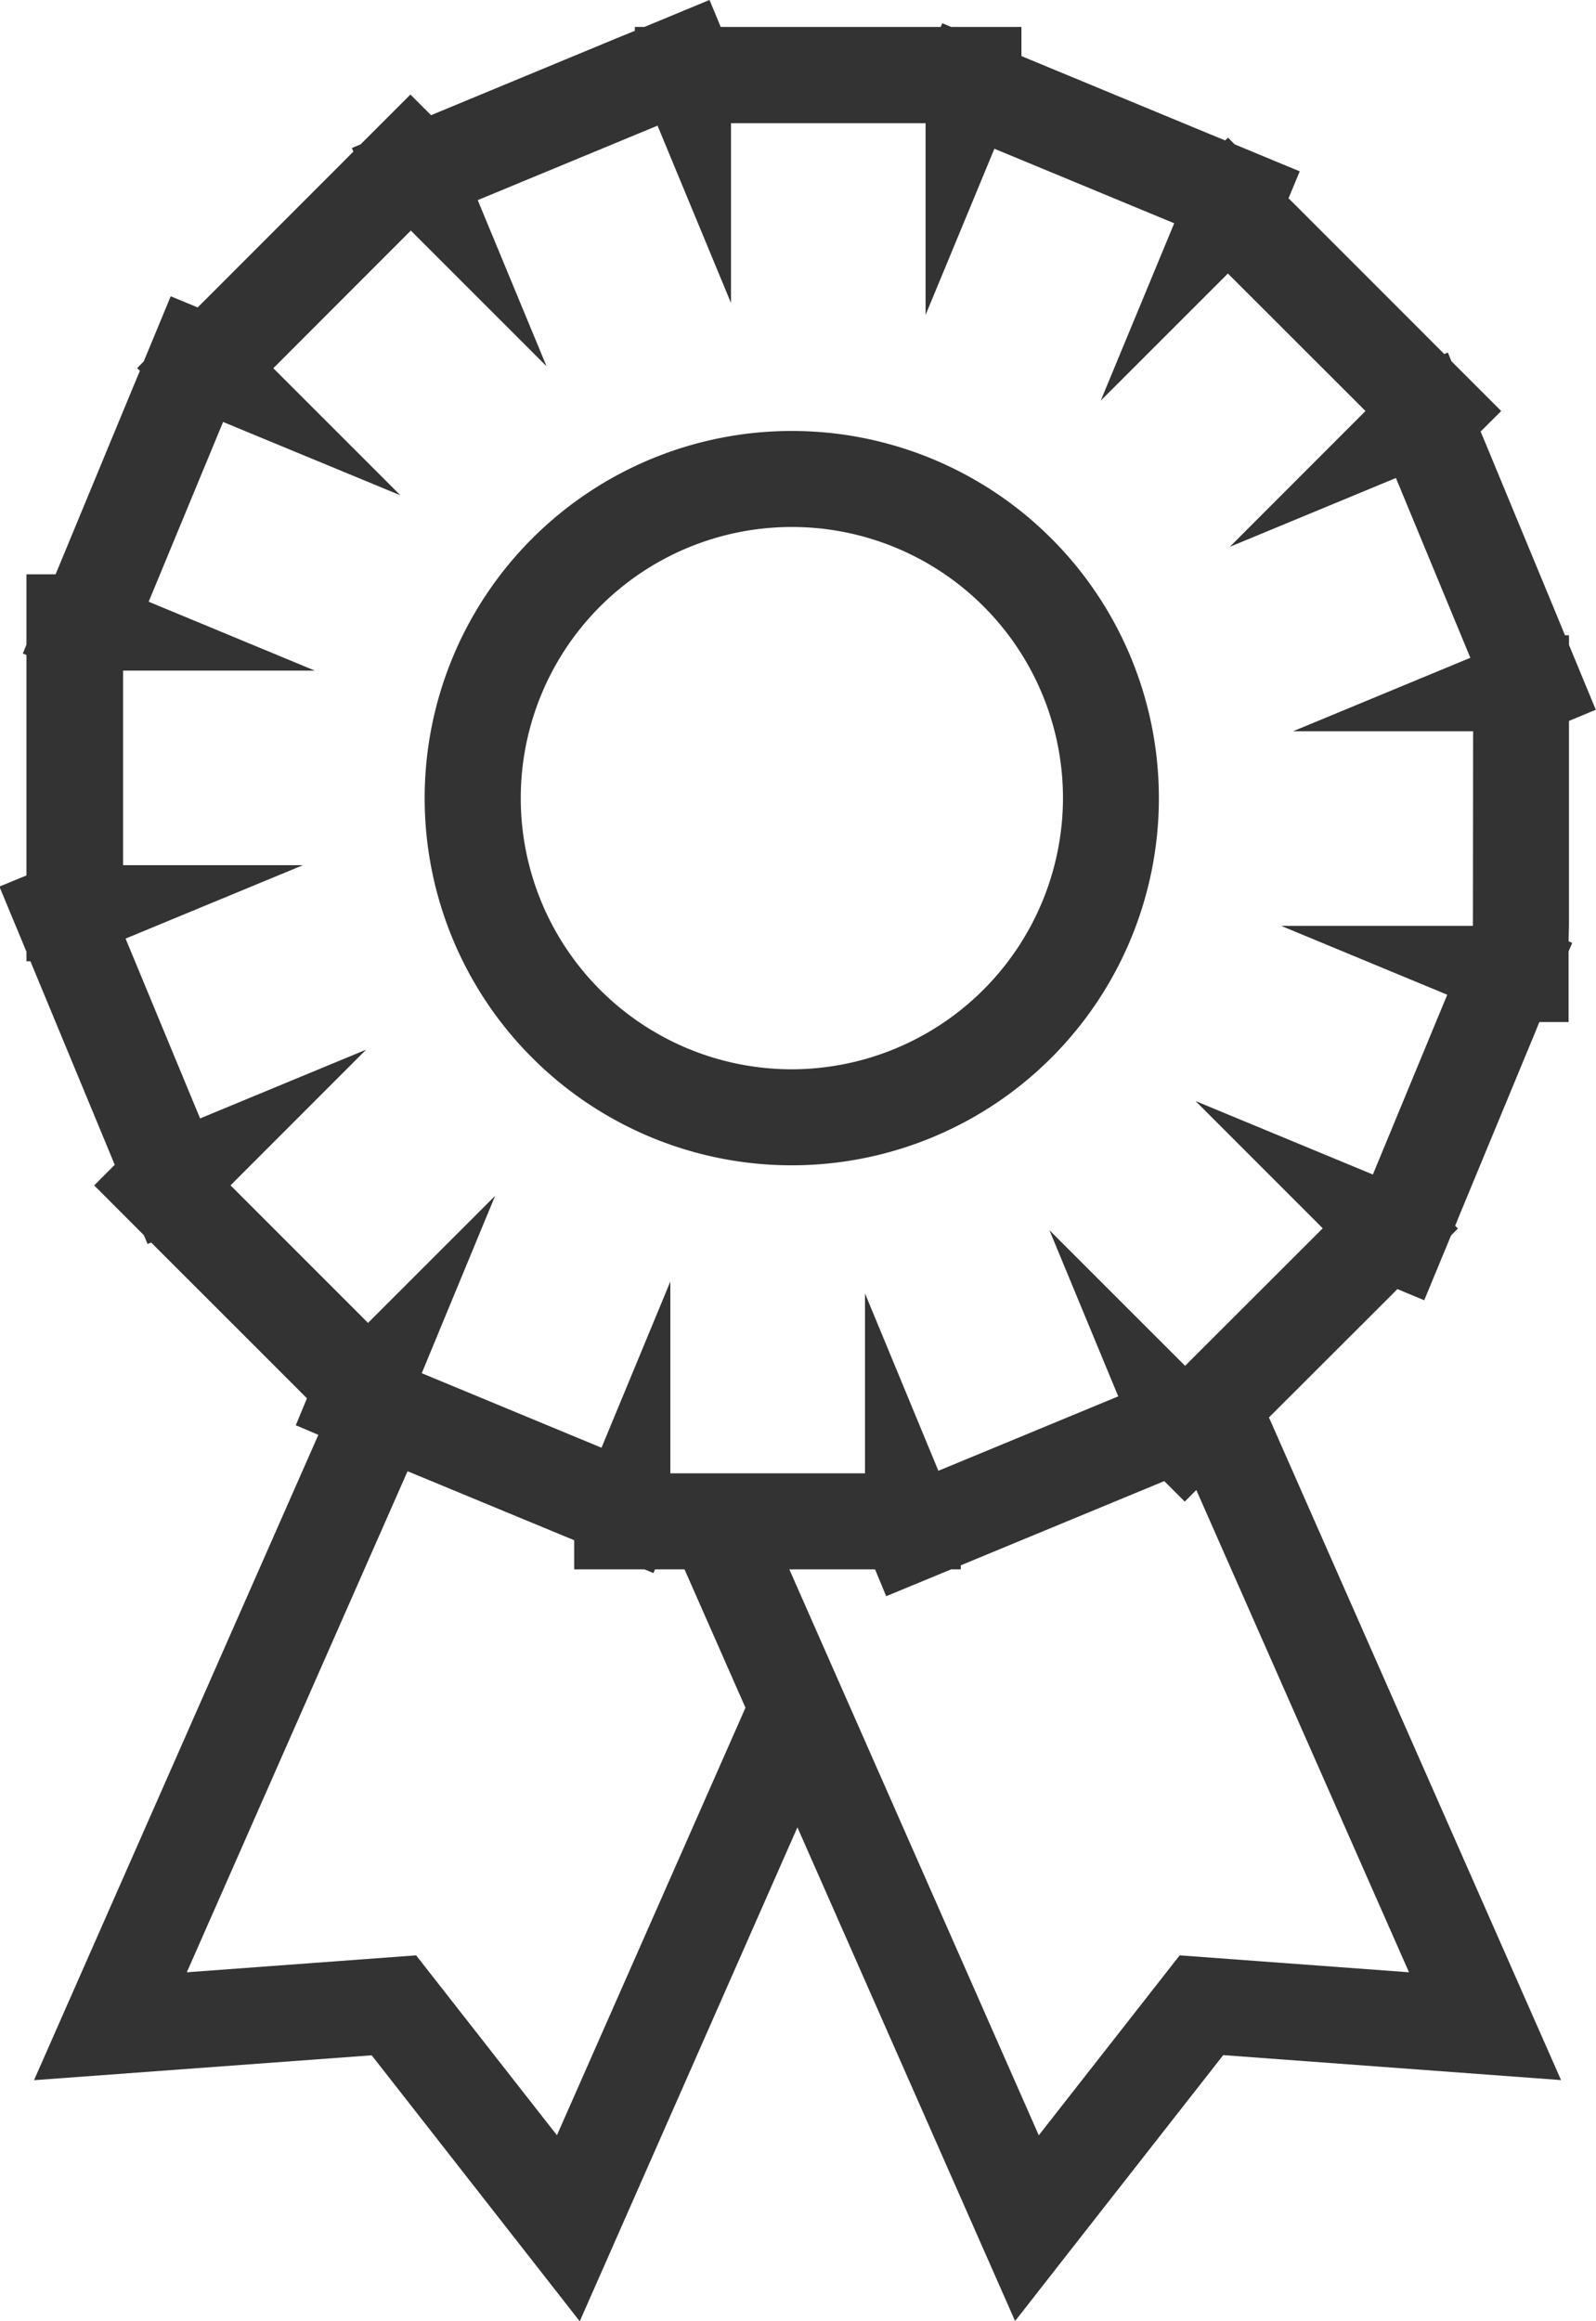 <svg xmlns="http://www.w3.org/2000/svg" width="33.302" height="48.418" viewBox="0 0 33.302 48.418">
  <path id="Path_1587" data-name="Path 1587" d="M855.8,1961.316v-4.276l.56-.233-.56-1.353v-.2h-.083l-.123-.3-1.553-3.75-.085-.2.43-.43-1.038-1.037-.075-.183-.075.032-.228-.228-2.869-2.87-.153-.151.234-.562-1.357-.563-.14-.14-.058.058-.3-.123-3.752-1.554-.2-.083v-.608h-1.465l-.186-.077-.033.077H838.1l-.233-.563-1.359.563h-.2v.082l-.3.121-3.751,1.555-.2.083-.431-.431-1.04,1.04-.182.076.031.075-.226.227-2.869,2.871-.154.152-.562-.232-.562,1.358-.138.14.057.057-.123.295-1.553,3.751-.083.2h-.608v1.468l-.076.183.076.031v4.6l-.564.232.564,1.358v.2h.083l.122.295,1.555,3.752.082.2-.429.429,1.038,1.039.076.183.075-.031.227.227,2.87,2.869.154.155-.233.562.471.2-5.933,13.463,7.046-.519,4.341,5.549.676-1.533,3.866-8.772,4.542,10.3,1.031-1.319,3.312-4.229,7.049.521-6.095-13.824,2.526-2.523.154-.155.56.233.56-1.353.143-.143-.058-.058.123-.3,1.553-3.75.081-.2h.61v-1.473l.076-.179-.076-.032Zm-21.117,25.23-2.938-3.753-4.785.353,4.606-10.453,3.277,1.357.2.082v.608h1.467l.186.077.033-.077h.616l1.272,2.887Zm17.779-3.4-4.785-.353-2.94,3.754-5.205-11.807h1.789l.232.56,1.356-.56h.2v-.083l.292-.122,3.754-1.553.2-.083.428.428.241-.242Zm1.334-21.83h-4l3.464,1.436-1.552,3.751-3.7-1.533,2.654,2.655-2.872,2.869-2.831-2.83,1.436,3.467-3.753,1.553-1.531-3.7v3.752h-4.062v-4l-1.436,3.467-3.751-1.555,1.531-3.7-2.652,2.651-2.869-2.87,2.83-2.831-3.465,1.435-1.555-3.752,3.7-1.531H825.63v-4.06h4l-3.466-1.437,1.553-3.75,3.7,1.53-2.652-2.651,2.869-2.872,2.832,2.831-1.436-3.466,3.752-1.554,1.533,3.7v-3.751h4.06v4l1.436-3.467,3.752,1.555-1.533,3.7,2.653-2.652,2.871,2.869-2.831,2.833,3.466-1.436,1.553,3.751-3.7,1.533H853.8Zm-14.213-10.325a7.66,7.66,0,1,0,7.66,7.66A7.659,7.659,0,0,0,839.587,1950.991Zm0,13.317a5.657,5.657,0,1,1,5.659-5.657A5.668,5.668,0,0,1,839.587,1964.308Z" transform="translate(-823.062 -1942)" fill="#333"/>
</svg>
